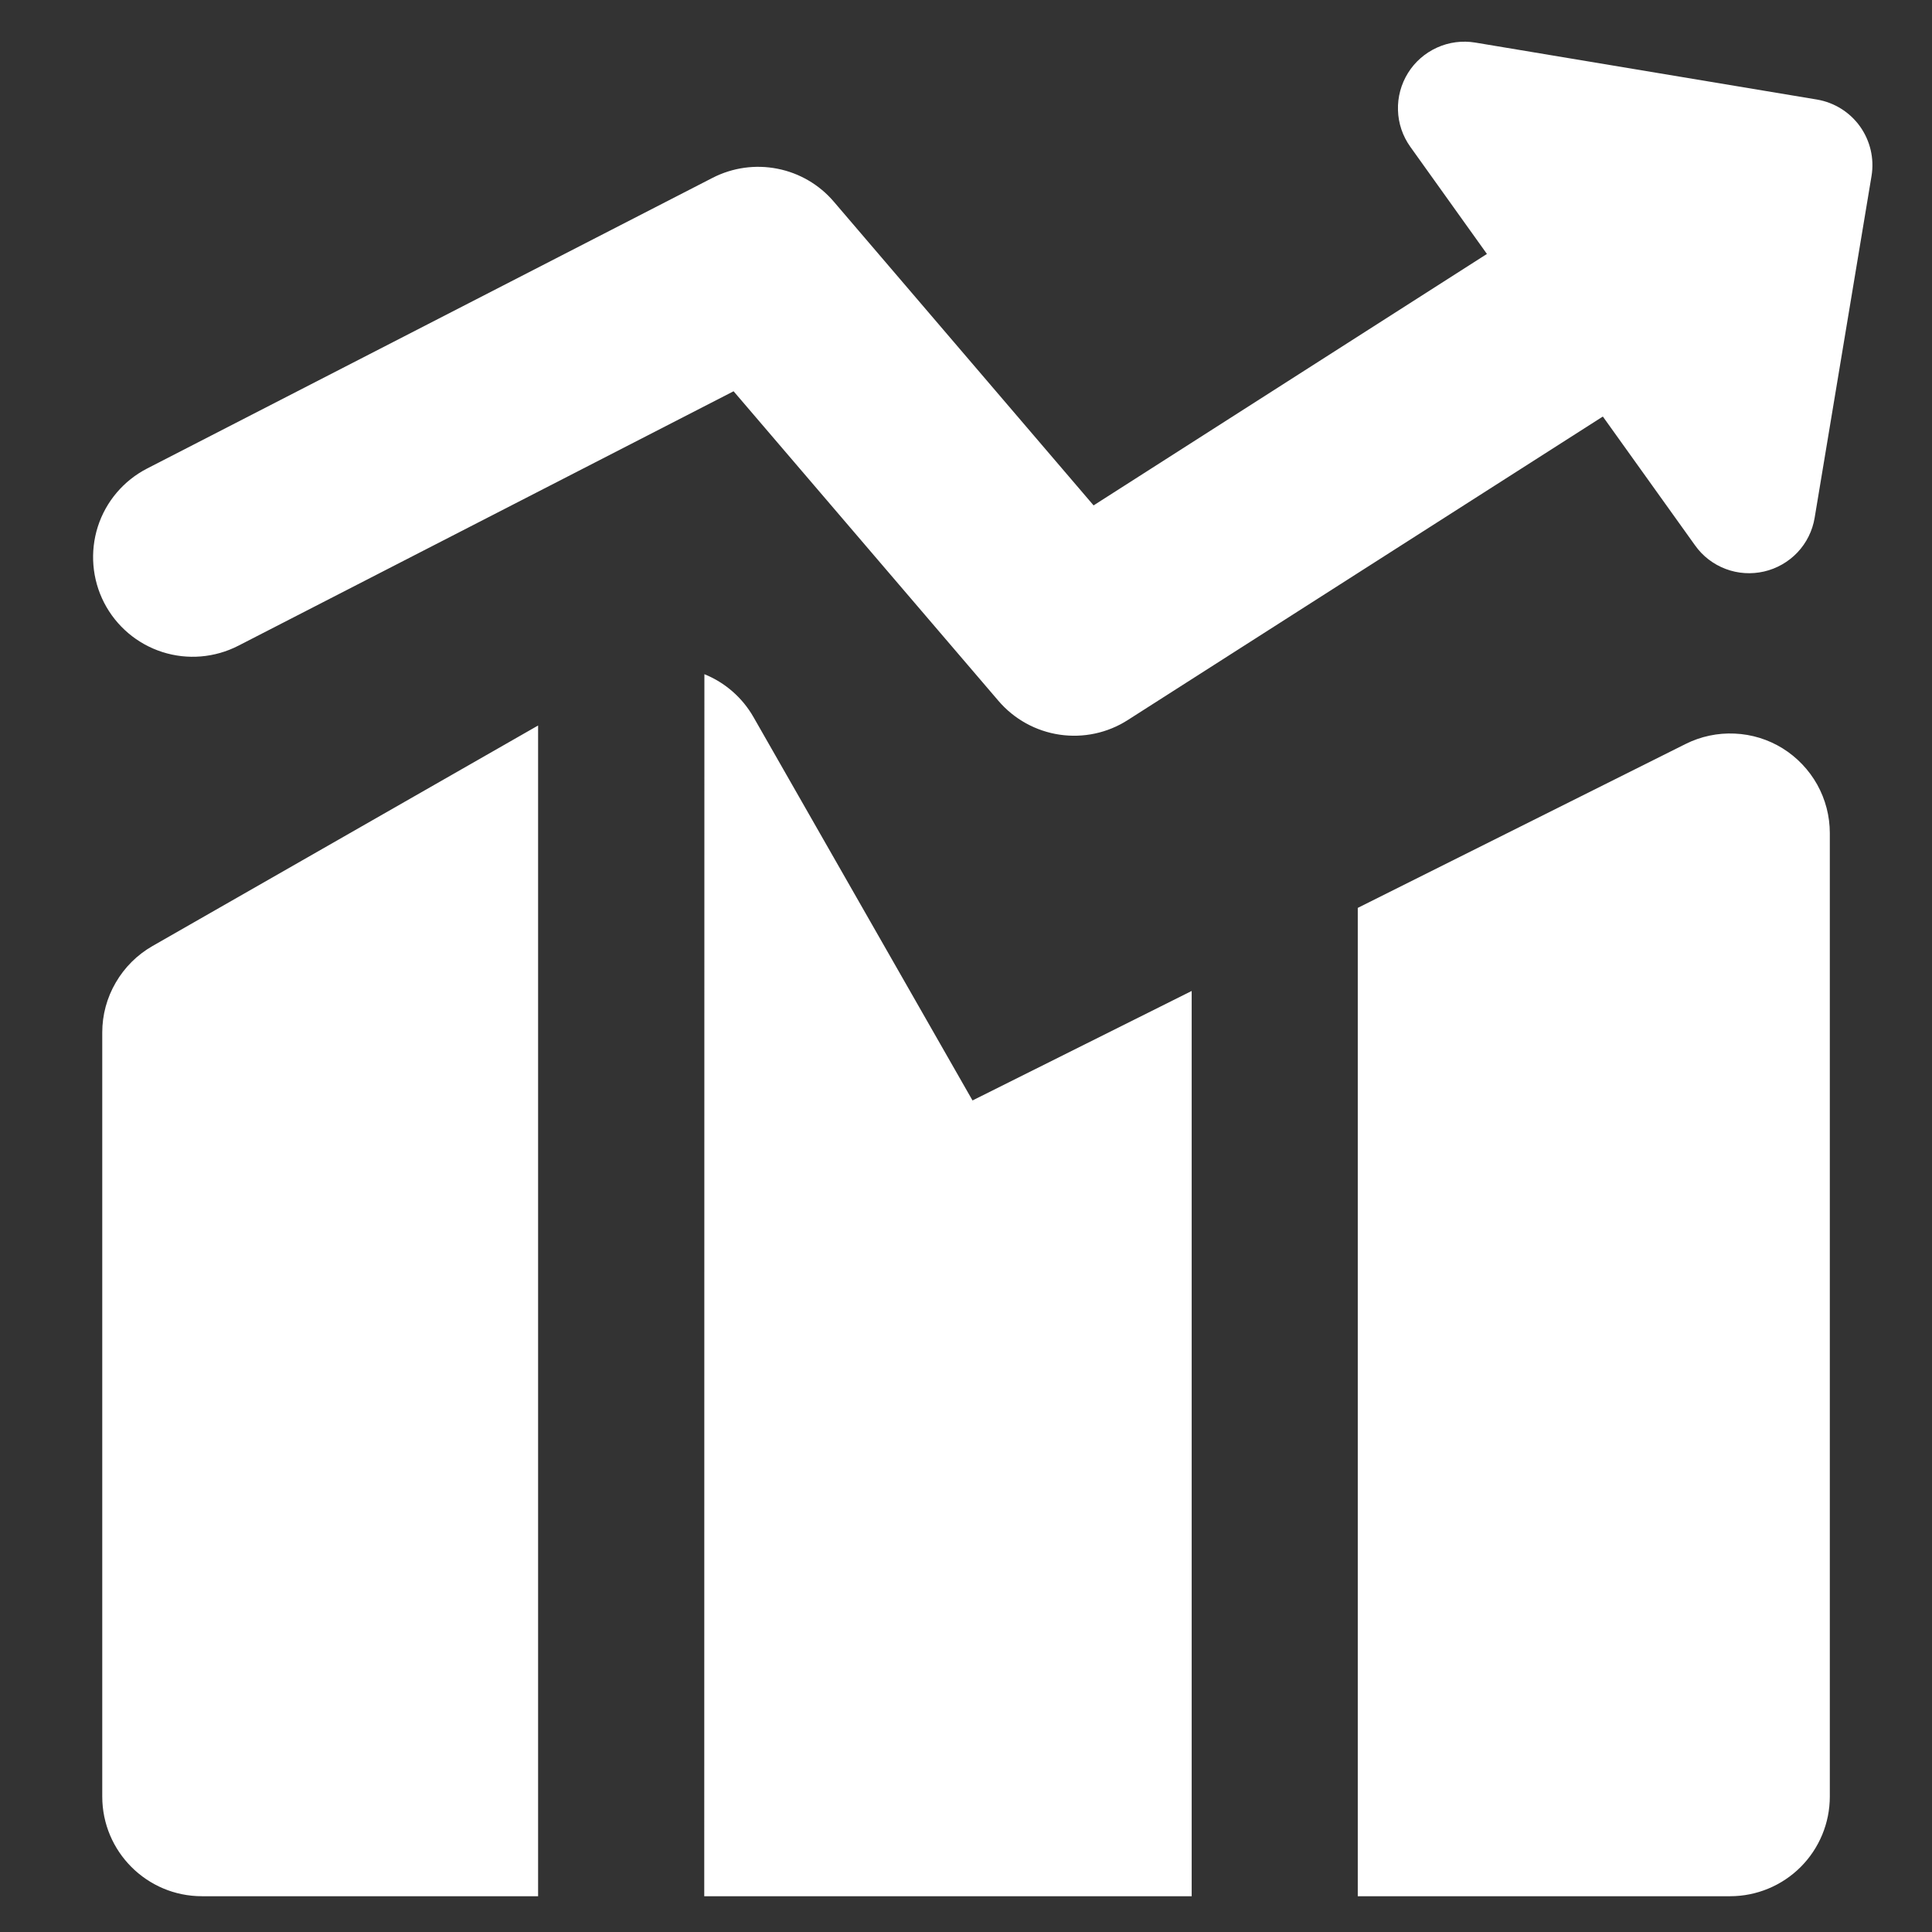<svg xmlns="http://www.w3.org/2000/svg" width="27" height="27" viewBox="0 0 27 27" fill="none">
  <rect x="0" y="0" width="27" height="27" fill="#333333" stroke="none"/>
  <g clip-path="url(#clip0_778_769)">
    <path fill-rule="evenodd" clip-rule="evenodd" d="M19.677 1.02C19.774 0.864 19.915 0.741 20.083 0.665C20.25 0.589 20.436 0.565 20.617 0.595L25.392 1.391C25.634 1.432 25.851 1.567 25.994 1.767C26.137 1.968 26.195 2.216 26.155 2.459L25.36 7.236C25.33 7.417 25.247 7.585 25.121 7.719C24.995 7.852 24.832 7.946 24.653 7.987C24.474 8.028 24.287 8.016 24.116 7.951C23.944 7.886 23.795 7.772 23.689 7.622L22.4 5.821L15.762 10.062C15.479 10.244 15.14 10.316 14.808 10.267C14.476 10.218 14.172 10.05 13.954 9.795L10.252 5.468L3.331 9.024C3.002 9.193 2.62 9.225 2.268 9.112C1.916 8.999 1.624 8.751 1.455 8.423C1.286 8.094 1.255 7.712 1.367 7.36C1.48 7.008 1.728 6.716 2.057 6.547L9.959 2.485C10.238 2.342 10.557 2.297 10.865 2.358C11.172 2.418 11.451 2.581 11.654 2.82L15.283 7.063L20.78 3.549L19.709 2.051C19.602 1.901 19.542 1.724 19.537 1.54C19.531 1.357 19.58 1.176 19.677 1.02ZM7.52 10.139L2.131 13.221C1.918 13.343 1.741 13.519 1.618 13.731C1.494 13.943 1.429 14.183 1.429 14.429V25.107C1.429 25.876 2.053 26.5 2.822 26.5H7.52V10.139ZM9.842 26.5H16.654V13.849L13.591 15.379L10.531 10.023C10.376 9.751 10.134 9.539 9.844 9.422L9.842 26.5ZM24.179 26.5H18.975V12.688L23.557 10.397C23.769 10.291 24.005 10.241 24.242 10.252C24.479 10.262 24.71 10.333 24.912 10.458C25.113 10.583 25.28 10.758 25.396 10.965C25.511 11.172 25.572 11.405 25.572 11.643V25.107C25.572 25.477 25.425 25.831 25.164 26.092C24.903 26.353 24.548 26.5 24.179 26.5Z" fill="white"></path>
  </g>
  <defs>
    <clipPath id="clip0_778_769">
      <rect width="26" height="26" fill="white" transform="translate(0.5 0.5)"></rect>
    </clipPath>
  </defs>
</svg>
